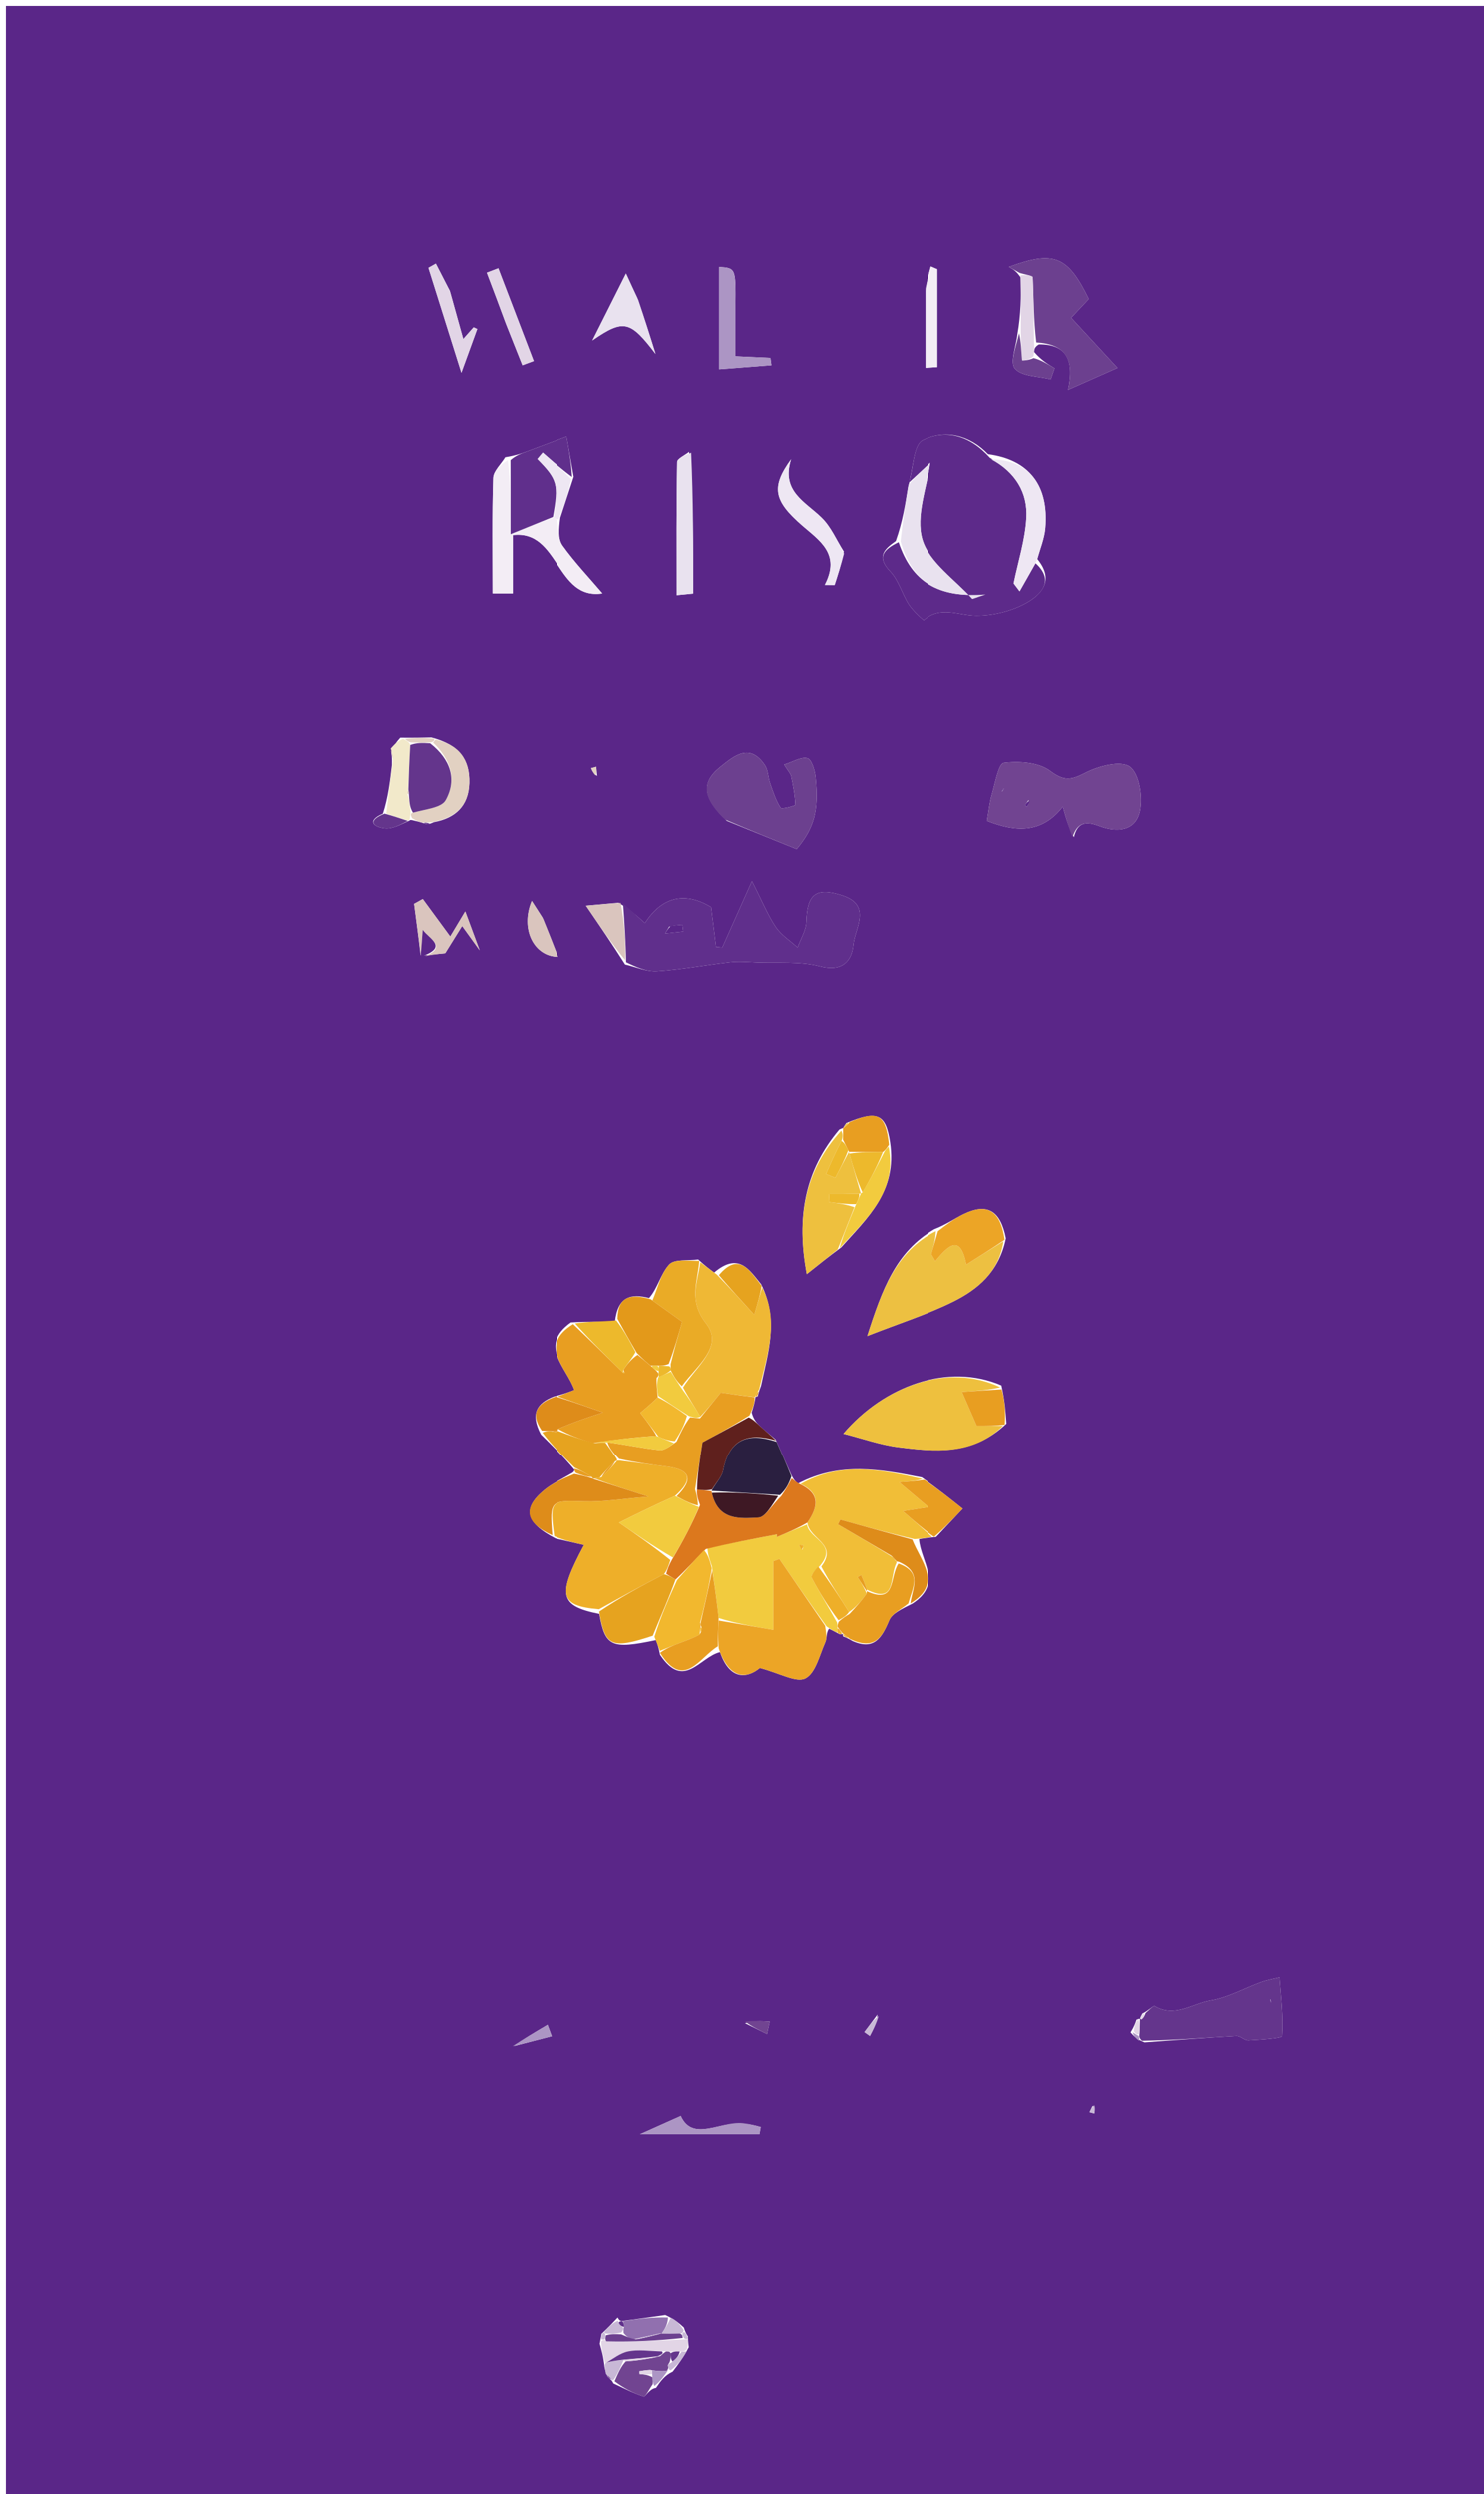 <svg version="1.1" id="Layer_1" xmlns="http://www.w3.org/2000/svg" xmlns:xlink="http://www.w3.org/1999/xlink" x="0px" y="0px"
	 width="100%" viewBox="0 0 250 420" enable-background="new 0 0 250 420" xml:space="preserve">
<path fill="#5A2688" opacity="1" stroke="none" 
	d="
M1,162 
	C1,108 1,54.5 1,1 
	C84.333,1 167.667,1 251,1 
	C251,141 251,281 251,421 
	C167.667,421 84.334,421 1,421 
	C1,334.833 1,248.667 1,162 
M141.995,275.578 
	C142.34,275.706 142.685,275.834 143.622,276.374 
	C147.241,277.963 148.543,275.838 149.768,272.904 
	C150.269,271.707 151.894,270.979 153.685,270.077 
	C158.902,266.691 155.087,262.98 154.81,259.227 
	C155.55,259.1 156.291,258.972 157.715,258.863 
	C159.21,257.274 160.705,255.684 162.2,254.094 
	C160.117,252.432 158.034,250.771 155.289,248.818 
	C148.384,247.46 141.481,246.145 134.41,249.861 
	C134.061,249.568 133.711,249.275 133.255,248.321 
	C132.439,246.472 131.622,244.622 130.65,242.38 
	C129.804,241.661 128.941,240.96 128.117,240.216 
	C127.511,239.67 126.957,239.068 126.622,237.852 
	C126.894,236.988 127.167,236.124 127.267,235.17 
	C127.267,235.17 127.18,235.343 127.655,235.102 
	C127.728,234.767 127.801,234.432 128.202,233.368 
	C129.354,227.861 131.264,222.363 128.22,216.273 
	C126.257,213.901 124.481,210.77 120.32,214.299 
	C119.544,213.725 118.768,213.152 117.629,212.103 
	C115.954,212.342 113.639,211.99 112.75,212.954 
	C111.316,214.511 110.822,216.933 109.367,218.586 
	C106.326,217.818 104.084,218.272 103.61,222.615 
	C101.359,222.564 99.107,222.513 96.192,222.684 
	C90.654,226.626 95.426,230.204 96.782,234.055 
	C95.767,234.45 94.87,234.798 93.287,235.164 
	C90.521,236.253 89.216,237.952 91.104,241.548 
	C93.003,243.418 94.902,245.288 96.791,247.534 
	C96.791,247.534 96.807,247.908 96.181,248.186 
	C94.661,249.101 92.995,249.843 91.647,250.966 
	C87.976,254.023 88.425,256.44 93.609,259.116 
	C95.199,259.474 96.79,259.833 98.413,260.2 
	C93.851,268.711 94.272,270.453 100.988,271.803 
	C101.965,277.319 103.004,277.786 110.52,276.205 
	C110.745,276.809 110.971,277.412 111.205,278.671 
	C115.219,284.719 117.877,279.052 121.302,278.225 
	C122.934,283.013 125.881,282.653 128.004,280.896 
	C131.356,281.774 134.12,283.428 135.659,282.652 
	C137.373,281.788 138.047,278.746 139.012,276.58 
	C139.328,275.871 139.137,274.937 139.649,274.296 
	C140.087,274.509 140.525,274.722 141.403,275.213 
	C141.575,275.238 141.746,275.263 142.037,275.137 
	C142.037,275.137 141.886,275.017 141.995,275.578 
M192.025,340.022 
	C192.025,340.022 192.015,339.909 191.441,340.143 
	C191.246,340.719 191.05,341.296 190.443,342.281 
	C190.927,342.837 191.411,343.393 192.779,343.958 
	C197.924,343.585 203.067,343.177 208.217,342.882 
	C208.885,342.844 209.601,343.659 210.269,343.621 
	C212.241,343.509 215.872,343.288 215.9,342.898 
	C216.134,339.635 215.705,336.323 215.476,333.027 
	C214.445,333.286 213.382,333.458 212.388,333.82 
	C209.552,334.851 206.822,336.425 203.905,336.909 
	C200.843,337.417 197.869,339.875 194.491,337.856 
	C194.287,337.734 193.491,338.604 192.428,339.107 
	C192.256,339.416 192.084,339.724 192.025,340.022 
M101.373,393.084 
	C101.316,393.405 101.259,393.725 101.056,394.758 
	C101.368,395.841 101.679,396.924 101.863,398.614 
	C101.941,399.019 102.02,399.425 102.365,400.258 
	C102.613,400.484 102.86,400.711 103.051,400.946 
	C103.051,400.946 103.091,400.904 103.37,401.434 
	C105.059,402.206 106.715,403.081 108.473,403.636 
	C108.732,403.717 109.471,402.275 110.534,402.184 
	C111.253,401.122 111.972,400.061 113.331,399.457 
	C114.21,398.303 115.09,397.149 116.046,395.339 
	C115.986,394.904 115.926,394.47 115.905,393.512 
	C115.709,393.235 115.514,392.958 115.217,392.035 
	C114.486,391.366 113.755,390.697 112.096,389.931 
	C109.721,390.275 107.345,390.618 104.785,390.946 
	C104.785,390.946 104.356,390.976 104.083,390.351 
	C103.319,391.167 102.556,391.983 101.373,393.084 
M171.415,56.311 
	C171.205,58.315 170.105,61.101 171.007,62.129 
	C172.175,63.459 174.941,63.387 177.019,63.919 
	C177.234,63.297 177.45,62.675 177.665,62.053 
	C176.525,61.355 175.385,60.656 174.231,59.317 
	C174.256,58.89 174.282,58.464 175.036,58.039 
	C179.511,57.999 181.05,60.474 179.944,65.673 
	C183.074,64.288 185.211,63.343 188.254,61.997 
	C185.319,58.822 182.98,56.29 180.458,53.563 
	C181.446,52.511 182.433,51.459 183.424,50.404 
	C179.87,43.165 177.599,42.205 169.985,45.006 
	C170.727,45.42 171.266,45.722 172.035,46.904 
	C172.019,49.938 172.003,52.971 171.415,56.311 
M69,138.173 
	C69,138.173 68.998,137.995 69.713,138.195 
	C70.192,138.306 70.672,138.416 71.591,138.717 
	C71.901,138.814 72.219,138.865 73.061,138.466 
	C76.722,137.794 78.923,135.737 79.04,131.897 
	C79.162,127.939 77.304,125.418 72.661,124.219 
	C71.115,124.251 69.569,124.283 67.41,124.26 
	C66.875,124.868 66.34,125.477 65.893,126.725 
	C65.967,127.148 66.041,127.571 66.006,128.864 
	C65.687,131.583 65.369,134.302 64.488,137.032 
	C61.699,138.241 62.964,139.297 64.812,139.504 
	C66.162,139.655 67.629,138.769 69,138.173 
M142.006,190.017 
	C142.006,190.017 141.993,189.976 141.378,190.263 
	C135.551,197.164 134.107,205.013 135.894,214.568 
	C138.097,212.812 139.596,211.617 141.697,210.068 
	C146.05,205.175 151.197,200.659 149.928,192.378 
	C149.202,187.638 147.827,186.969 142.552,189.171 
	C142.356,189.451 142.159,189.731 142.006,190.017 
M70.829,160.829 
	C70.829,160.829 70.773,160.769 71.464,160.845 
	C72.723,160.722 73.982,160.599 74.982,160.501 
	C75.968,158.915 76.9,157.415 77.832,155.916 
	C78.864,157.345 79.896,158.773 80.78,159.998 
	C80.129,158.242 79.356,156.16 78.356,153.462 
	C77.163,155.454 76.542,156.49 75.828,157.683 
	C74.114,155.347 72.658,153.363 71.202,151.379 
	C70.714,151.65 70.226,151.92 69.738,152.191 
	C70.121,155.09 70.503,157.988 70.829,160.829 
M96.658,80.275 
	C96.261,78.015 95.864,75.754 95.468,73.494 
	C93.207,74.341 90.948,75.191 88.685,76.033 
	C87.782,76.37 86.871,76.688 85.091,76.985 
	C84.385,78.146 83.104,79.288 83.067,80.469 
	C82.867,86.917 82.972,93.374 82.972,99.879 
	C84.231,99.879 85.505,99.879 86.374,99.879 
	C86.374,96.509 86.374,93.361 86.374,90.072 
	C94.254,89.136 93.636,101.081 101.506,99.882 
	C99.19,97.164 96.787,94.642 94.778,91.837 
	C94.012,90.765 94.149,89.047 94.403,87.159 
	C95.073,85.109 95.744,83.06 96.658,80.275 
M169.471,208.541 
	C168.549,203.845 166.32,202.541 162.332,204.485 
	C160.854,205.206 159.506,206.192 157.395,207.021 
	C150.92,210.775 148.615,217.087 146.084,224.976 
	C151.737,222.765 156.307,221.324 160.548,219.221 
	C164.735,217.146 168.327,214.184 169.471,208.541 
M169.563,239.728 
	C169.429,237.803 169.295,235.877 168.718,233.293 
	C159.74,229.423 148.958,233.346 142.061,241.423 
	C145.246,242.23 148.226,243.304 151.294,243.694 
	C157.542,244.487 163.879,245.111 169.563,239.728 
M105.32,162.387 
	C107.121,162.794 108.951,163.636 110.717,163.52 
	C114.832,163.251 118.91,162.468 123.016,162.005 
	C124.452,161.843 125.927,161.972 127.381,162.033 
	C130.98,162.184 134.725,161.808 138.136,162.7 
	C141.919,163.688 143.5,161.761 143.743,159.063 
	C143.991,156.312 146.968,152.408 141.811,150.753 
	C137.441,149.35 135.95,150.566 135.823,155.202 
	C135.784,156.658 134.864,158.091 134.347,159.534 
	C133.107,158.403 131.602,157.452 130.69,156.1 
	C129.354,154.119 128.442,151.851 126.671,148.372 
	C124.623,152.952 123.155,156.236 121.687,159.521 
	C121.335,159.488 120.983,159.456 120.631,159.423 
	C120.364,157.26 120.097,155.098 119.806,152.748 
	C115.174,149.936 111.368,151.217 108.672,155.429 
	C107.285,154.172 106.132,153.126 104.204,152.005 
	C102.928,152.12 101.652,152.235 98.735,152.499 
	C101.236,156.158 103.136,158.939 105.32,162.387 
M150.885,91.078 
	C148.911,92.462 147.592,93.725 149.942,96.176 
	C151.373,97.669 151.942,99.956 153.099,101.758 
	C153.77,102.804 155.568,104.43 155.623,104.382 
	C158.463,101.897 161.479,103.602 164.481,103.62 
	C167.35,103.638 170.53,102.849 173.01,101.43 
	C175.173,100.192 177.833,97.842 174.773,94.114 
	C175.234,92.375 175.962,90.658 176.11,88.893 
	C176.716,81.681 173.324,77.371 166.472,76.471 
	C163.306,73.187 159.161,72.257 155.421,74.132 
	C153.862,74.913 153.844,78.767 152.965,81.935 
	C152.497,84.9 152.028,87.865 150.885,91.078 
M180.92,140.993 
	C181.515,138.443 182.992,138.275 185.211,139.125 
	C188.142,140.248 191.334,139.982 192.022,136.577 
	C192.506,134.187 191.934,130.332 190.335,129.138 
	C188.855,128.033 185.078,129.005 182.871,130.144 
	C180.474,131.381 179.29,131.619 176.912,129.834 
	C174.983,128.385 171.68,128.166 169.122,128.485 
	C168.23,128.596 167.655,131.921 167.099,133.826 
	C166.697,135.205 166.566,136.662 166.285,138.25 
	C171.142,140.162 175.487,140.412 179.055,135.86 
	C179.622,137.883 180.049,139.403 180.92,140.993 
M122.452,138.249 
	C126.328,139.815 130.203,141.381 134.196,142.995 
	C137.131,139.453 137.973,136.632 137.381,130.859 
	C137.263,129.717 136.71,127.89 136.011,127.707 
	C134.947,127.429 133.58,128.311 132.084,128.78 
	C132.785,129.906 133.181,130.289 133.274,130.736 
	C133.604,132.328 133.906,133.938 133.977,135.552 
	C133.983,135.705 131.676,136.332 131.497,136.057 
	C130.695,134.818 130.23,133.348 129.732,131.931 
	C129.38,130.931 129.414,129.718 128.855,128.882 
	C126.302,125.065 123.692,127.294 121.373,129.148 
	C118.09,131.774 118.31,134.319 122.452,138.249 
M116.093,76.075 
	C115.394,76.642 114.098,77.197 114.088,77.776 
	C113.95,85.146 113.997,92.52 113.997,100.176 
	C115.438,100.034 116.803,99.9 116.792,99.901 
	C116.792,91.714 116.792,84.044 116.093,76.075 
M142.138,92.841 
	C140.928,90.937 140.008,88.74 138.445,87.193 
	C135.68,84.458 131.526,82.732 133.256,77.323 
	C129.852,82.017 130.322,84.288 135.118,88.46 
	C138.074,91.031 141.641,93.242 138.934,98.449 
	C139.483,98.455 140.033,98.462 140.582,98.468 
	C141.117,96.818 141.653,95.167 142.138,92.841 
M123.894,51.628 
	C123.953,45.206 123.953,45.206 121.165,45.011 
	C121.165,50.564 121.165,56.116 121.165,62.227 
	C124.324,61.982 127.138,61.764 129.951,61.546 
	C129.895,61.133 129.839,60.72 129.784,60.307 
	C127.784,60.215 125.784,60.124 123.893,60.038 
	C123.893,57.105 123.893,54.804 123.894,51.628 
M75.763,49.026 
	C74.977,47.502 74.19,45.979 73.404,44.456 
	C72.988,44.691 72.572,44.926 72.156,45.161 
	C73.854,50.561 75.552,55.962 77.703,62.805 
	C78.919,59.461 79.649,57.456 80.378,55.45 
	C80.174,55.355 79.969,55.26 79.765,55.165 
	C79.309,55.679 78.852,56.193 78.018,57.133 
	C77.257,54.407 76.604,52.066 75.763,49.026 
M107.365,50.221 
	C106.865,49.137 106.365,48.053 105.474,46.122 
	C103.437,50.172 101.857,53.316 99.816,57.377 
	C105.134,53.7 106.193,54.077 110.459,59.645 
	C109.546,56.729 108.633,53.812 107.365,50.221 
M85.194,54.544 
	C86.124,56.878 87.054,59.212 87.984,61.546 
	C88.62,61.31 89.256,61.073 89.892,60.837 
	C87.903,55.637 85.914,50.437 83.925,45.237 
	C83.28,45.485 82.635,45.733 81.99,45.981 
	C82.986,48.607 83.983,51.234 85.194,54.544 
M124.898,357.676 
	C121.327,357.152 116.704,360.751 114.693,356.323 
	C112.897,357.128 110.807,358.064 107.832,359.396 
	C115.114,359.396 121.522,359.396 127.931,359.396 
	C128.005,358.992 128.079,358.589 128.153,358.185 
	C127.225,357.922 126.296,357.658 124.898,357.676 
M155.93,49.044 
	C155.93,53.357 155.93,57.67 155.93,61.982 
	C156.592,61.941 157.253,61.9 157.915,61.858 
	C157.915,56.372 157.915,50.885 157.915,45.398 
	C157.549,45.242 157.183,45.086 156.817,44.93 
	C156.519,46.015 156.221,47.099 155.93,49.044 
M91.364,154.493 
	C90.824,153.654 90.283,152.814 89.561,151.694 
	C87.589,156.432 89.934,161.06 94.005,161.108 
	C93.208,159.059 92.437,157.074 91.364,154.493 
M86.61,344.568 
	C88.719,344.023 90.828,343.478 92.937,342.932 
	C92.699,342.291 92.461,341.649 92.222,341.008 
	C90.164,342.219 88.105,343.431 86.61,344.568 
M125.507,340.74 
	C126.741,341.346 127.976,341.952 129.21,342.558 
	C129.361,341.858 129.512,341.159 129.664,340.459 
	C128.283,340.37 126.903,340.28 125.507,340.74 
M147.797,339.285 
	C147.064,340.266 146.331,341.247 145.598,342.228 
	C145.905,342.447 146.212,342.665 146.519,342.884 
	C147.073,341.842 147.626,340.799 147.797,339.285 
M184.05,354.638 
	C183.88,354.991 183.709,355.344 183.539,355.696 
	C183.81,355.769 184.081,355.841 184.352,355.914 
	C184.429,355.41 184.506,354.907 184.05,354.638 
M100.627,130.709 
	C100.576,130.188 100.524,129.668 100.472,129.147 
	C100.185,129.224 99.898,129.301 99.612,129.378 
	C99.763,129.752 99.915,130.126 100.627,130.709 
z"/>
<path fill="#5D2A8A" opacity="1" stroke="none" 
	d="
M174.473,94.809 
	C177.833,97.842 175.173,100.192 173.01,101.43 
	C170.53,102.849 167.35,103.638 164.481,103.62 
	C161.479,103.602 158.463,101.897 155.623,104.382 
	C155.568,104.43 153.77,102.804 153.099,101.758 
	C151.942,99.956 151.373,97.669 149.942,96.176 
	C147.592,93.725 148.911,92.462 151.359,91.266 
	C153.586,97.909 157.98,100.7 166.067,100.053 
	C164.243,100.65 163.856,100.862 163.787,100.787 
	C160.839,97.518 156.516,94.64 155.383,90.817 
	C154.217,86.886 156.164,82.031 156.706,77.912 
	C155.949,78.612 154.538,79.918 153.126,81.224 
	C153.844,78.767 153.862,74.913 155.421,74.132 
	C159.161,72.257 163.306,73.187 166.777,77.079 
	C171.145,79.559 173.151,82.973 172.915,87.199 
	C172.708,90.892 171.527,94.53 170.777,98.192 
	C171.113,98.637 171.449,99.082 171.785,99.527 
	C172.681,97.955 173.577,96.382 174.473,94.809 
z"/>
<path fill="#602F8C" opacity="1" stroke="none" 
	d="
M104.98,152.081 
	C106.132,153.126 107.285,154.172 108.672,155.429 
	C111.368,151.217 115.174,149.936 119.806,152.748 
	C120.097,155.098 120.364,157.26 120.631,159.423 
	C120.983,159.456 121.335,159.488 121.687,159.521 
	C123.155,156.236 124.623,152.952 126.671,148.372 
	C128.442,151.851 129.354,154.119 130.69,156.1 
	C131.602,157.452 133.107,158.403 134.347,159.534 
	C134.864,158.091 135.784,156.658 135.823,155.202 
	C135.95,150.566 137.441,149.35 141.811,150.753 
	C146.968,152.408 143.991,156.312 143.743,159.063 
	C143.5,161.761 141.919,163.688 138.136,162.7 
	C134.725,161.808 130.98,162.184 127.381,162.033 
	C125.927,161.972 124.452,161.843 123.016,162.005 
	C118.91,162.468 114.832,163.251 110.717,163.52 
	C108.951,163.636 107.121,162.794 105.493,162.005 
	C105.436,158.442 105.208,155.262 104.98,152.081 
M112.751,156.028 
	C112.521,156.41 112.292,156.791 112.062,157.173 
	C113.082,157.063 114.102,156.953 115.121,156.844 
	C115.069,156.464 115.018,156.084 114.966,155.705 
	C114.381,155.748 113.797,155.792 112.751,156.028 
z"/>
<path fill="#EEAF29" opacity="1" stroke="none" 
	d="
M100.938,271.019 
	C94.272,270.453 93.851,268.711 98.413,260.2 
	C96.79,259.833 95.199,259.474 93.365,258.723 
	C92.561,252.671 92.711,252.676 98.484,252.865 
	C101.651,252.968 104.84,252.42 109.26,252.066 
	C105.15,250.747 102.525,249.905 100.186,249.008 
	C100.66,248.922 100.85,248.891 101.348,248.799 
	C102.426,247.832 103.196,246.925 103.978,246.008 
	C103.991,245.998 104.009,245.969 104.428,245.989 
	C107.314,246.334 109.778,246.679 112.247,246.981 
	C116.264,247.473 116.964,249.093 113.724,251.946 
	C110.099,253.557 106.744,255.225 104.309,256.436 
	C106.788,258.152 109.924,260.323 112.95,262.742 
	C112.641,263.678 112.441,264.366 111.871,265.116 
	C107.979,267.125 104.459,269.072 100.938,271.019 
z"/>
<path fill="#F1BE37" opacity="1" stroke="none" 
	d="
M134.859,249.943 
	C141.481,246.145 148.384,247.46 155.379,249.081 
	C154.38,249.426 153.292,249.51 151.472,249.649 
	C153.368,251.248 154.763,252.425 156.421,253.823 
	C154.753,254.085 153.561,254.272 152.082,254.504 
	C153.963,256.153 155.497,257.499 157.031,258.845 
	C156.291,258.972 155.55,259.1 154.038,259.219 
	C149.357,258.121 145.448,257.031 141.538,255.941 
	C141.409,256.207 141.28,256.473 141.151,256.739 
	C144.132,258.488 147.114,260.238 150.224,262.17 
	C150.543,262.587 150.76,262.792 151.009,262.979 
	C151.015,262.989 151.044,262.979 150.985,263.268 
	C149.802,265.607 151.027,270.259 145.996,267.708 
	C145.675,266.704 145.367,265.983 145.059,265.261 
	C144.853,265.379 144.646,265.496 144.44,265.613 
	C144.958,266.41 145.475,267.207 145.979,268.364 
	C145.009,269.75 144.052,270.777 142.999,271.485 
	C141.289,268.763 139.677,266.359 138.341,263.83 
	C141.254,260.023 136.324,259.266 135.996,256.435 
	C137.954,253.61 138.067,251.453 134.859,249.943 
z"/>
<path fill="#714491" opacity="1" stroke="none" 
	d="
M180.698,140.958 
	C180.049,139.403 179.622,137.883 179.055,135.86 
	C175.487,140.412 171.142,140.162 166.285,138.25 
	C166.566,136.662 166.697,135.205 167.099,133.826 
	C167.655,131.921 168.23,128.596 169.122,128.485 
	C171.68,128.166 174.983,128.385 176.912,129.834 
	C179.29,131.619 180.474,131.381 182.871,130.144 
	C185.078,129.005 188.855,128.033 190.335,129.138 
	C191.934,130.332 192.506,134.187 192.022,136.577 
	C191.334,139.982 188.142,140.248 185.211,139.125 
	C182.992,138.275 181.515,138.443 180.698,140.958 
M173.305,134.74 
	C173.096,135.027 172.878,135.308 172.694,135.61 
	C172.68,135.634 172.902,135.802 173.014,135.902 
	C173.201,135.597 173.389,135.292 173.305,134.74 
M168.824,133.312 
	C168.948,133.139 169.072,132.966 169.196,132.793 
	C169.014,132.903 168.832,133.012 168.824,133.312 
M169.522,130.523 
	C169.522,130.523 169.468,130.545 169.522,130.523 
z"/>
<path fill="#EEC03E" opacity="1" stroke="none" 
	d="
M168.994,240.088 
	C163.879,245.111 157.542,244.487 151.294,243.694 
	C148.226,243.304 145.246,242.23 142.061,241.423 
	C148.958,233.346 159.74,229.423 168.541,233.615 
	C166.509,234.066 164.655,234.195 162.068,234.376 
	C163.21,237.002 163.965,238.738 164.553,240.088 
	C166.412,240.088 167.703,240.088 168.994,240.088 
z"/>
<path fill="#F2CB3E" opacity="1" stroke="none" 
	d="
M135.93,256.756 
	C136.324,259.266 141.254,260.023 138.106,263.721 
	C137.282,264.414 136.521,265.323 136.731,265.729 
	C138.018,268.217 139.524,270.59 140.992,273.249 
	C141.047,273.663 141.068,273.828 141.054,274.229 
	C141.019,274.464 140.963,274.936 140.963,274.936 
	C140.525,274.722 140.087,274.509 139.227,273.906 
	C136.297,269.862 133.789,266.21 131.281,262.557 
	C130.945,262.682 130.609,262.807 130.274,262.932 
	C130.274,267.034 130.274,271.136 130.274,274.483 
	C126.829,273.898 123.949,273.408 121.072,272.493 
	C120.719,269.409 120.363,266.752 119.933,263.766 
	C119.537,262.599 119.214,261.761 119.196,260.732 
	C123.298,259.834 127.096,259.125 130.894,258.416 
	C130.872,258.568 130.85,258.72 130.828,258.872 
	C132.529,258.166 134.229,257.461 135.93,256.756 
M135.188,260.989 
	C135.237,260.744 135.285,260.499 135.333,260.254 
	C135.084,260.23 134.836,260.207 134.587,260.184 
	C134.691,260.434 134.795,260.684 135.188,260.989 
M124.497,270.475 
	C124.497,270.475 124.507,270.513 124.497,270.475 
z"/>
<path fill="#EFB835" opacity="1" stroke="none" 
	d="
M128.396,216.809 
	C131.264,222.363 129.354,227.861 127.893,233.921 
	C127.408,234.744 127.274,235.034 127.18,235.343 
	C127.18,235.343 127.267,235.17 127.022,235.224 
	C124.911,235.007 123.046,234.734 121.428,234.499 
	C120.215,235.997 119.068,237.412 117.976,238.56 
	C117.017,236.842 116.003,235.392 115.081,233.632 
	C117.284,230.066 121.996,226.754 118.974,222.887 
	C115.986,219.063 117.491,216.06 117.992,212.578 
	C118.768,213.152 119.544,213.725 120.763,214.637 
	C122.951,216.891 124.696,218.806 127.062,221.402 
	C127.78,218.929 128.088,217.869 128.396,216.809 
M118.5,232.458 
	C118.5,232.458 118.521,232.508 118.5,232.458 
z"/>
<path fill="#E89E21" opacity="1" stroke="none" 
	d="
M93.974,235.146 
	C94.87,234.798 95.767,234.45 96.782,234.055 
	C95.426,230.204 90.654,226.626 96.569,222.969 
	C99.609,225.865 102.272,228.475 104.988,231.135 
	C105.041,231.185 105.258,231.148 105.258,231.148 
	C105.258,231.148 105.101,230.923 105.061,230.643 
	C105.751,229.571 106.481,228.781 107.426,228.137 
	C108.303,228.842 108.967,229.399 109.849,230.165 
	C110.377,230.624 110.685,230.874 110.968,231.317 
	C110.942,231.509 110.902,231.895 110.646,231.987 
	C110.564,233.071 110.737,234.064 110.826,235.299 
	C109.6,236.489 108.461,237.437 107.894,237.909 
	C109.155,239.559 110.063,240.749 110.602,241.784 
	C106.86,242.028 103.489,242.427 99.932,242.973 
	C97.82,242.395 95.894,241.671 94.025,240.615 
	C96.767,239.412 99.451,238.54 101.611,237.838 
	C99.448,237.076 96.711,236.111 93.974,235.146 
z"/>
<path fill="#ECA526" opacity="1" stroke="none" 
	d="
M121.069,272.919 
	C123.949,273.408 126.829,273.898 130.274,274.483 
	C130.274,271.136 130.274,267.034 130.274,262.932 
	C130.609,262.807 130.945,262.682 131.281,262.557 
	C133.789,266.21 136.297,269.862 138.992,273.81 
	C139.137,274.937 139.328,275.871 139.012,276.58 
	C138.047,278.746 137.373,281.788 135.659,282.652 
	C134.12,283.428 131.356,281.774 128.004,280.896 
	C125.881,282.653 122.934,283.013 121.083,277.598 
	C120.932,275.62 121.001,274.27 121.069,272.919 
z"/>
<path fill="#EDC041" opacity="1" stroke="none" 
	d="
M169.06,209.037 
	C168.327,214.184 164.735,217.146 160.548,219.221 
	C156.307,221.324 151.737,222.765 146.084,224.976 
	C148.615,217.087 150.92,210.775 157.673,207.332 
	C157.6,208.832 157.249,210.023 156.899,211.213 
	C157.127,211.603 157.356,211.993 157.584,212.383 
	C159.71,209.837 161.775,207.643 162.803,212.964 
	C165.031,211.566 167.045,210.301 169.06,209.037 
z"/>
<path fill="#6C408F" opacity="1" stroke="none" 
	d="
M122.143,138.022 
	C118.31,134.319 118.09,131.774 121.373,129.148 
	C123.692,127.294 126.302,125.065 128.855,128.882 
	C129.414,129.718 129.38,130.931 129.732,131.931 
	C130.23,133.348 130.695,134.818 131.497,136.057 
	C131.676,136.332 133.983,135.705 133.977,135.552 
	C133.906,133.938 133.604,132.328 133.274,130.736 
	C133.181,130.289 132.785,129.906 132.084,128.78 
	C133.58,128.311 134.947,127.429 136.011,127.707 
	C136.71,127.89 137.263,129.717 137.381,130.859 
	C137.973,136.632 137.131,139.453 134.196,142.995 
	C130.203,141.381 126.328,139.815 122.143,138.022 
z"/>
<path fill="#64358C" opacity="1" stroke="none" 
	d="
M192.971,339.012 
	C193.491,338.604 194.287,337.734 194.491,337.856 
	C197.869,339.875 200.843,337.417 203.905,336.909 
	C206.822,336.425 209.552,334.851 212.388,333.82 
	C213.382,333.458 214.445,333.286 215.476,333.027 
	C215.705,336.323 216.134,339.635 215.9,342.898 
	C215.872,343.288 212.241,343.509 210.269,343.621 
	C209.601,343.659 208.885,342.844 208.217,342.882 
	C203.067,343.177 197.924,343.585 192.356,343.687 
	C191.906,343.241 191.878,343.065 191.933,342.512 
	C192.015,341.392 192.015,340.65 192.015,339.909 
	C192.015,339.909 192.025,340.022 192.283,340.097 
	C192.685,339.785 192.828,339.399 192.971,339.012 
M213.914,336.706 
	C213.947,336.896 213.981,337.086 214.014,337.275 
	C214.06,337.089 214.105,336.902 213.914,336.706 
M202.497,340.471 
	C202.497,340.471 202.512,340.512 202.497,340.471 
z"/>
<path fill="#6C408F" opacity="1" stroke="none" 
	d="
M171.806,46.023 
	C171.266,45.722 170.727,45.42 169.985,45.006 
	C177.599,42.205 179.87,43.165 183.424,50.404 
	C182.433,51.459 181.446,52.511 180.458,53.563 
	C182.98,56.29 185.319,58.822 188.254,61.997 
	C185.211,63.343 183.074,64.288 179.944,65.673 
	C181.05,60.474 179.511,57.999 174.589,57.713 
	C174.125,53.84 174.16,50.29 173.994,46.75 
	C173.981,46.474 172.568,46.264 171.806,46.023 
z"/>
<path fill="#EEC03E" opacity="1" stroke="none" 
	d="
M141.094,210.422 
	C139.596,211.617 138.097,212.812 135.894,214.568 
	C134.107,205.013 135.551,197.164 141.702,190.451 
	C142.014,191.082 142.004,191.525 141.726,192.179 
	C140.684,194.172 139.909,195.954 139.133,197.735 
	C139.653,197.947 140.173,198.159 140.692,198.372 
	C141.46,196.915 142.228,195.457 142.998,194 
	C143,193.999 143.003,194.003 143.064,194.308 
	C143.75,196.745 144.376,198.876 145,201.004 
	C144.999,200.999 145.008,200.998 144.707,201.047 
	C142.832,201.097 141.256,201.097 139.681,201.097 
	C139.657,201.544 139.633,201.992 139.609,202.44 
	C141.076,202.635 142.544,202.83 143.903,203.318 
	C142.894,205.882 141.994,208.152 141.094,210.422 
z"/>
<path fill="#DC781D" opacity="1" stroke="none" 
	d="
M135.996,256.435 
	C134.229,257.461 132.529,258.166 130.828,258.872 
	C130.85,258.72 130.872,258.568 130.894,258.416 
	C127.096,259.125 123.298,259.834 118.914,260.893 
	C116.908,262.873 115.487,264.503 113.82,266.022 
	C113.13,265.626 112.686,265.34 112.242,265.054 
	C112.441,264.366 112.641,263.678 113.282,262.574 
	C115.187,259.356 116.65,256.554 117.944,253.484 
	C117.551,252.42 117.328,251.624 117.438,250.878 
	C118.441,250.991 119.111,251.053 119.816,251.137 
	C119.85,251.159 119.895,251.092 119.927,251.426 
	C120.981,256.158 124.707,255.735 127.744,255.588 
	C128.978,255.528 130.11,253.362 131.577,251.993 
	C132.364,250.882 132.863,249.932 133.362,248.982 
	C133.711,249.275 134.061,249.568 134.635,249.902 
	C138.067,251.453 137.954,253.61 135.996,256.435 
z"/>
<path fill="#F3EDF5" opacity="1" stroke="none" 
	d="
M93.874,87.623 
	C94.149,89.047 94.012,90.765 94.778,91.837 
	C96.787,94.642 99.19,97.164 101.506,99.882 
	C93.636,101.081 94.254,89.136 86.374,90.072 
	C86.374,93.361 86.374,96.509 86.374,99.879 
	C85.505,99.879 84.231,99.879 82.972,99.879 
	C82.972,93.374 82.867,86.917 83.067,80.469 
	C83.104,79.288 84.385,78.146 85.543,77.46 
	C85.995,81.467 85.995,85 85.995,89.917 
	C89.016,88.692 91.078,87.855 93.267,87.112 
	C93.562,87.338 93.721,87.477 93.874,87.623 
z"/>
<path fill="#602F8C" opacity="1" stroke="none" 
	d="
M93.14,87.018 
	C91.078,87.855 89.016,88.692 85.995,89.917 
	C85.995,85 85.995,81.467 85.98,77.474 
	C86.871,76.688 87.782,76.37 88.685,76.033 
	C90.948,75.191 93.207,74.341 95.468,73.494 
	C95.864,75.754 96.261,78.015 96.386,80.297 
	C94.548,78.945 92.983,77.573 91.417,76.201 
	C91.116,76.56 90.814,76.919 90.512,77.278 
	C93.915,80.739 94.123,81.508 93.14,87.018 
z"/>
<path fill="#EAAB26" opacity="1" stroke="none" 
	d="
M117.811,212.341 
	C117.491,216.06 115.986,219.063 118.974,222.887 
	C121.996,226.754 117.284,230.066 114.885,233.408 
	C114.07,232.65 113.544,231.805 113.01,230.737 
	C113.003,230.513 113,230.066 113,229.694 
	C113.619,227.159 114.238,224.996 114.93,222.576 
	C113.476,221.533 111.703,220.262 109.93,218.99 
	C110.822,216.933 111.316,214.511 112.75,212.954 
	C113.639,211.99 115.954,212.342 117.811,212.341 
z"/>
<path fill="#E89E21" opacity="1" stroke="none" 
	d="
M117.105,250.828 
	C117.328,251.624 117.551,252.42 117.579,253.545 
	C116.254,253.25 115.124,252.627 113.995,252.003 
	C116.964,249.093 116.264,247.473 112.247,246.981 
	C109.778,246.679 107.314,246.334 104.327,245.701 
	C103.208,244.572 102.609,243.75 102.356,242.862 
	C105.508,243.284 108.302,243.896 111.129,244.185 
	C111.992,244.273 112.947,243.471 113.986,242.752 
	C114.72,241.155 115.327,239.883 116.265,238.653 
	C117.038,238.74 117.479,238.784 117.921,238.827 
	C119.068,237.412 120.215,235.997 121.428,234.499 
	C123.046,234.734 124.911,235.007 127.108,235.269 
	C127.167,236.124 126.894,236.988 126.25,238.347 
	C123.007,240.384 120.136,241.925 118.356,242.881 
	C117.831,246.216 117.468,248.522 117.105,250.828 
z"/>
<path fill="#F2B82E" opacity="1" stroke="none" 
	d="
M114.067,266.132 
	C115.487,264.503 116.908,262.873 118.61,261.083 
	C119.214,261.761 119.537,262.599 119.916,264.16 
	C119.338,267.654 118.704,270.427 117.929,273.35 
	C117.862,274.007 117.936,274.514 117.875,275.286 
	C116.647,275.935 115.547,276.303 114.463,276.712 
	C113.367,277.125 112.285,277.579 111.197,278.016 
	C110.971,277.412 110.745,276.809 110.262,275.649 
	C111.359,272.105 112.713,269.119 114.067,266.132 
z"/>
<path fill="#2A1F40" opacity="1" stroke="none" 
	d="
M133.309,248.651 
	C132.863,249.932 132.364,250.882 131.376,251.791 
	C127.222,251.53 123.558,251.311 119.895,251.092 
	C119.895,251.092 119.85,251.159 119.995,250.879 
	C120.717,249.616 121.615,248.696 121.818,247.641 
	C122.853,242.265 126.077,241.194 130.805,242.772 
	C131.622,244.622 132.439,246.472 133.309,248.651 
z"/>
<path fill="#E9E2EF" opacity="1" stroke="none" 
	d="
M153.046,81.579 
	C154.538,79.918 155.949,78.612 156.706,77.912 
	C156.164,82.031 154.217,86.886 155.383,90.817 
	C156.516,94.64 160.839,97.518 163.787,100.787 
	C163.856,100.862 164.243,100.65 166.067,100.053 
	C157.98,100.7 153.586,97.909 151.696,91.142 
	C152.028,87.865 152.497,84.9 153.046,81.579 
z"/>
<path fill="#E3991A" opacity="1" stroke="none" 
	d="
M109.649,218.788 
	C111.703,220.262 113.476,221.533 114.93,222.576 
	C114.238,224.996 113.619,227.159 112.675,229.665 
	C111.915,229.993 111.481,229.976 110.692,229.947 
	C110.102,229.942 109.866,229.949 109.63,229.956 
	C108.967,229.399 108.303,228.842 107.295,227.816 
	C105.98,225.59 105.011,223.834 104.041,222.077 
	C104.084,218.272 106.326,217.818 109.649,218.788 
z"/>
<path fill="#E6A31F" opacity="1" stroke="none" 
	d="
M113.82,266.022 
	C112.713,269.119 111.359,272.105 109.993,275.467 
	C103.004,277.786 101.965,277.319 100.963,271.411 
	C104.459,269.072 107.979,267.125 111.871,265.116 
	C112.686,265.34 113.13,265.626 113.82,266.022 
z"/>
<path fill="#E9E2EF" opacity="1" stroke="none" 
	d="
M116.442,76.225 
	C116.792,84.044 116.792,91.714 116.792,99.901 
	C116.803,99.9 115.438,100.034 113.997,100.176 
	C113.997,92.52 113.95,85.146 114.088,77.776 
	C114.098,77.197 115.394,76.642 116.442,76.225 
z"/>
<path fill="#ECA526" opacity="1" stroke="none" 
	d="
M169.266,208.789 
	C167.045,210.301 165.031,211.566 162.803,212.964 
	C161.775,207.643 159.71,209.837 157.584,212.383 
	C157.356,211.993 157.127,211.603 156.899,211.213 
	C157.249,210.023 157.6,208.832 158.025,207.35 
	C159.506,206.192 160.854,205.206 162.332,204.485 
	C166.32,202.541 168.549,203.845 169.266,208.789 
z"/>
<path fill="#EEE7F3" opacity="1" stroke="none" 
	d="
M142.163,93.179 
	C141.653,95.167 141.117,96.818 140.582,98.468 
	C140.033,98.462 139.483,98.455 138.934,98.449 
	C141.641,93.242 138.074,91.031 135.118,88.46 
	C130.322,84.288 129.852,82.017 133.256,77.323 
	C131.526,82.732 135.68,84.458 138.445,87.193 
	C140.008,88.74 140.928,90.937 142.163,93.179 
z"/>
<path fill="#E89E21" opacity="1" stroke="none" 
	d="
M141.089,273.994 
	C141.068,273.828 141.047,273.663 141.268,273.118 
	C142.038,272.427 142.567,272.116 143.096,271.804 
	C144.052,270.777 145.009,269.75 145.983,268.361 
	C146.001,267.999 146.01,267.99 146.01,267.99 
	C151.027,270.259 149.802,265.607 151.338,263.333 
	C155.485,264.817 153.647,267.536 153.007,270.037 
	C151.894,270.979 150.269,271.707 149.768,272.904 
	C148.543,275.838 147.241,277.963 143.142,276.001 
	C142.406,275.42 142.148,275.217 141.886,275.017 
	C141.886,275.017 142.037,275.137 141.859,274.983 
	C141.484,274.55 141.286,274.272 141.089,273.994 
z"/>
<path fill="#DE8C1A" opacity="1" stroke="none" 
	d="
M99.901,249.063 
	C102.525,249.905 105.15,250.747 109.26,252.066 
	C104.84,252.42 101.651,252.968 98.484,252.865 
	C92.711,252.676 92.561,252.671 93.034,258.576 
	C88.425,256.44 87.976,254.023 91.647,250.966 
	C92.995,249.843 94.661,249.101 96.774,248.233 
	C98.215,248.523 99.064,248.766 99.91,249.022 
	C99.908,249.034 99.901,249.063 99.901,249.063 
z"/>
<path fill="#EEE7F3" opacity="1" stroke="none" 
	d="
M174.623,94.461 
	C173.577,96.382 172.681,97.955 171.785,99.527 
	C171.449,99.082 171.113,98.637 170.777,98.192 
	C171.527,94.53 172.708,90.892 172.915,87.199 
	C173.151,82.973 171.145,79.559 167.016,77.336 
	C173.324,77.371 176.716,81.681 176.11,88.893 
	C175.962,90.658 175.234,92.375 174.623,94.461 
z"/>
<path fill="#AC95C4" opacity="1" stroke="none" 
	d="
M123.893,52.065 
	C123.893,54.804 123.893,57.105 123.893,60.038 
	C125.784,60.124 127.784,60.215 129.784,60.307 
	C129.839,60.72 129.895,61.133 129.951,61.546 
	C127.138,61.764 124.324,61.982 121.165,62.227 
	C121.165,56.116 121.165,50.564 121.165,45.011 
	C123.953,45.206 123.953,45.206 123.893,52.065 
z"/>
<path fill="#5F201D" opacity="1" stroke="none" 
	d="
M130.728,242.576 
	C126.077,241.194 122.853,242.265 121.818,247.641 
	C121.615,248.696 120.717,249.616 119.961,250.857 
	C119.111,251.053 118.441,250.991 117.438,250.878 
	C117.468,248.522 117.831,246.216 118.356,242.881 
	C120.136,241.925 123.007,240.384 126.129,238.667 
	C126.957,239.068 127.511,239.67 128.117,240.216 
	C128.941,240.96 129.804,241.661 130.728,242.576 
z"/>
<path fill="#E89E21" opacity="1" stroke="none" 
	d="
M157.373,258.854 
	C155.497,257.499 153.963,256.153 152.082,254.504 
	C153.561,254.272 154.753,254.085 156.421,253.823 
	C154.763,252.425 153.368,251.248 151.472,249.649 
	C153.292,249.51 154.38,249.426 155.71,249.226 
	C158.034,250.771 160.117,252.432 162.2,254.094 
	C160.705,255.684 159.21,257.274 157.373,258.854 
z"/>
<path fill="#DAC5BE" opacity="1" stroke="none" 
	d="
M70.885,160.887 
	C70.503,157.988 70.121,155.09 69.738,152.191 
	C70.226,151.92 70.714,151.65 71.202,151.379 
	C72.658,153.363 74.114,155.347 75.828,157.683 
	C76.542,156.49 77.163,155.454 78.356,153.462 
	C79.356,156.16 80.129,158.242 80.78,159.998 
	C79.896,158.773 78.864,157.345 77.832,155.916 
	C76.9,157.415 75.968,158.915 74.982,160.501 
	C73.982,160.599 72.723,160.722 71.596,160.986 
	C75.47,159.378 72.23,158.048 71.187,156.551 
	C71.086,157.996 70.986,159.442 70.885,160.887 
z"/>
<path fill="#E2D5E6" opacity="1" stroke="none" 
	d="
M75.857,49.375 
	C76.604,52.066 77.257,54.407 78.018,57.133 
	C78.852,56.193 79.309,55.679 79.765,55.165 
	C79.969,55.26 80.174,55.355 80.378,55.45 
	C79.649,57.456 78.919,59.461 77.703,62.805 
	C75.552,55.962 73.854,50.561 72.156,45.161 
	C72.572,44.926 72.988,44.691 73.404,44.456 
	C74.19,45.979 74.977,47.502 75.857,49.375 
z"/>
<path fill="#E89E21" opacity="1" stroke="none" 
	d="
M111.201,278.343 
	C112.285,277.579 113.367,277.125 114.463,276.712 
	C115.547,276.303 116.647,275.935 117.871,275.276 
	C118.002,275.003 118.009,275.005 118.101,274.87 
	C118.29,274.4 118.237,274.086 118.043,273.643 
	C118.053,273.495 118.07,273.2 118.07,273.2 
	C118.704,270.427 119.338,267.654 119.989,264.488 
	C120.363,266.752 120.719,269.409 121.072,272.493 
	C121.001,274.27 120.932,275.62 120.94,277.253 
	C117.877,279.052 115.219,284.719 111.201,278.343 
z"/>
<path fill="#E9E2EF" opacity="1" stroke="none" 
	d="
M107.542,50.558 
	C108.633,53.812 109.546,56.729 110.459,59.645 
	C106.193,54.077 105.134,53.7 99.816,57.377 
	C101.857,53.316 103.437,50.172 105.474,46.122 
	C106.365,48.053 106.865,49.137 107.542,50.558 
z"/>
<path fill="#DE8C1A" opacity="1" stroke="none" 
	d="
M153.346,270.057 
	C153.647,267.536 155.485,264.817 151.397,263.044 
	C151.044,262.979 151.015,262.989 150.877,262.798 
	C150.547,262.377 150.332,262.17 150.095,261.987 
	C147.114,260.238 144.132,258.488 141.151,256.739 
	C141.28,256.473 141.409,256.207 141.538,255.941 
	C145.448,257.031 149.357,258.121 153.668,259.291 
	C155.087,262.98 158.902,266.691 153.346,270.057 
z"/>
<path fill="#EDB92C" opacity="1" stroke="none" 
	d="
M103.825,222.346 
	C105.011,223.834 105.98,225.59 107.081,227.668 
	C106.481,228.781 105.751,229.571 105.018,230.682 
	C105.016,231.002 104.936,231.086 104.936,231.086 
	C102.272,228.475 99.609,225.865 96.901,222.858 
	C99.107,222.513 101.359,222.564 103.825,222.346 
z"/>
<path fill="#E2D5E6" opacity="1" stroke="none" 
	d="
M85.087,54.202 
	C83.983,51.234 82.986,48.607 81.99,45.981 
	C82.635,45.733 83.28,45.485 83.925,45.237 
	C85.914,50.437 87.903,55.637 89.892,60.837 
	C89.256,61.073 88.62,61.31 87.984,61.546 
	C87.054,59.212 86.124,56.878 85.087,54.202 
z"/>
<path fill="#DAC5BE" opacity="1" stroke="none" 
	d="
M104.592,152.043 
	C105.208,155.262 105.436,158.442 105.35,161.671 
	C103.136,158.939 101.236,156.158 98.735,152.499 
	C101.652,152.235 102.928,152.12 104.592,152.043 
z"/>
<path fill="#E2D1C2" opacity="1" stroke="none" 
	d="
M73.347,124.583 
	C77.304,125.418 79.162,127.939 79.04,131.897 
	C78.923,135.737 76.722,137.794 72.604,138.488 
	C71.815,138.516 71.483,138.521 71.151,138.526 
	C70.672,138.416 70.192,138.306 69.394,137.787 
	C69.1,137.174 69.125,136.968 69.546,136.865 
	C71.704,136.266 74.342,136.053 75.057,134.769 
	C77.01,131.262 75.87,127.879 72.938,125.078 
	C73.075,124.913 73.347,124.583 73.347,124.583 
z"/>
<path fill="#E89E21" opacity="1" stroke="none" 
	d="
M141.994,191.968 
	C142.004,191.525 142.014,191.082 142.009,190.308 
	C141.993,189.976 142.006,190.017 142.196,189.885 
	C142.65,189.55 142.875,189.311 143.061,189.035 
	C147.827,186.969 149.202,187.638 149.748,192.814 
	C149.333,193.459 149.138,193.7 148.717,194.032 
	C146.634,194.06 144.819,194.031 143.003,194.003 
	C143.003,194.003 143,193.999 142.872,193.746 
	C142.494,192.985 142.244,192.476 141.994,191.968 
z"/>
<path fill="#E6A31F" opacity="1" stroke="none" 
	d="
M102.01,242.929 
	C102.609,243.75 103.208,244.572 103.908,245.681 
	C104.009,245.969 103.991,245.998 103.674,246.091 
	C102.585,247.076 101.812,247.968 101.04,248.861 
	C100.85,248.891 100.66,248.922 100.186,249.008 
	C99.901,249.063 99.908,249.034 99.729,248.762 
	C98.634,248.045 97.718,247.602 96.801,247.158 
	C94.902,245.288 93.003,243.418 91.353,241.23 
	C92.067,240.931 92.533,240.95 93.112,241.044 
	C93.225,241.121 93.616,241.159 93.616,241.159 
	C93.616,241.159 93.969,240.974 93.976,240.974 
	C93.982,240.975 93.968,240.946 93.968,240.946 
	C95.894,241.671 97.82,242.395 100.245,242.99 
	C101.167,242.883 101.588,242.906 102.01,242.929 
z"/>
<path fill="#E89E21" opacity="1" stroke="none" 
	d="
M169.279,239.908 
	C167.703,240.088 166.412,240.088 164.553,240.088 
	C163.965,238.738 163.21,237.002 162.068,234.376 
	C164.655,234.195 166.509,234.066 168.763,233.944 
	C169.295,235.877 169.429,237.803 169.279,239.908 
z"/>
<path fill="#AC95C4" opacity="1" stroke="none" 
	d="
M125.133,357.535 
	C126.296,357.658 127.225,357.922 128.153,358.185 
	C128.079,358.589 128.005,358.992 127.931,359.396 
	C121.522,359.396 115.114,359.396 107.832,359.396 
	C110.807,358.064 112.897,357.128 114.693,356.323 
	C116.704,360.751 121.327,357.152 125.133,357.535 
z"/>
<path fill="#F2CB3E" opacity="1" stroke="none" 
	d="
M148.983,193.975 
	C149.138,193.7 149.333,193.459 149.678,193.14 
	C151.197,200.659 146.05,205.175 141.395,210.245 
	C141.994,208.152 142.894,205.882 144.078,203.092 
	C144.577,202.048 144.793,201.523 145.008,200.998 
	C145.008,200.998 144.999,200.999 145.287,200.818 
	C146.711,198.416 147.847,196.195 148.983,193.975 
z"/>
<path fill="#E6A31F" opacity="1" stroke="none" 
	d="
M128.308,216.541 
	C128.088,217.869 127.78,218.929 127.062,221.402 
	C124.696,218.806 122.951,216.891 121.112,214.739 
	C124.481,210.77 126.257,213.901 128.308,216.541 
z"/>
<path fill="#F2E9CA" opacity="1" stroke="none" 
	d="
M69.149,136.763 
	C69.125,136.968 69.1,137.174 69.037,137.687 
	C68.998,137.995 69,138.173 68.66,138.162 
	C67.229,137.775 66.14,137.398 65.05,137.021 
	C65.369,134.302 65.687,131.583 66.163,128.235 
	C66.149,127.099 65.977,126.592 65.805,126.085 
	C66.34,125.477 66.875,124.868 67.884,124.447 
	C68.602,124.832 68.876,124.972 69.09,125.488 
	C68.925,128.278 68.847,130.635 68.692,133.108 
	C68.523,133.511 68.572,133.772 68.817,134.35 
	C68.967,135.383 69.058,136.073 69.149,136.763 
z"/>
<path fill="#E2D5E6" opacity="1" stroke="none" 
	d="
M171.92,46.464 
	C172.568,46.264 173.981,46.474 173.994,46.75 
	C174.16,50.29 174.125,53.84 174.224,57.712 
	C174.282,58.464 174.256,58.89 174.13,60.015 
	C173.393,60.721 172.205,60.779 172.201,60.731 
	C172.059,59.162 172.032,57.582 171.987,56.005 
	C172.003,52.971 172.019,49.938 171.92,46.464 
z"/>
<path fill="#F3EDF5" opacity="1" stroke="none" 
	d="
M155.926,48.614 
	C156.221,47.099 156.519,46.015 156.817,44.93 
	C157.183,45.086 157.549,45.242 157.915,45.398 
	C157.915,50.885 157.915,56.372 157.915,61.858 
	C157.253,61.9 156.592,61.941 155.93,61.982 
	C155.93,57.67 155.93,53.357 155.926,48.614 
z"/>
<path fill="#DAC5BE" opacity="1" stroke="none" 
	d="
M91.515,154.792 
	C92.437,157.074 93.208,159.059 94.005,161.108 
	C89.934,161.06 87.589,156.432 89.561,151.694 
	C90.283,152.814 90.824,153.654 91.515,154.792 
z"/>
<path fill="#714491" opacity="1" stroke="none" 
	d="
M109.988,401.537 
	C109.471,402.275 108.732,403.717 108.473,403.636 
	C106.715,403.081 105.059,402.206 103.556,401.061 
	C104.18,399.649 104.619,398.609 105.442,397.721 
	C107.578,397.572 109.33,397.273 111.241,396.836 
	C111.614,396.519 111.807,396.318 112.236,396.044 
	C112.667,396.027 112.839,396.06 113.005,396.359 
	C113.007,396.978 113.015,397.332 112.818,397.885 
	C112.587,398.21 112.518,398.344 112.544,398.457 
	C112.597,398.69 112.702,398.912 112.317,399.329 
	C111.185,399.417 110.521,399.316 109.565,399.161 
	C108.762,399.2 108.252,399.291 107.741,399.383 
	C107.75,399.539 107.759,399.695 107.768,399.851 
	C108.505,399.914 109.242,399.978 109.972,400.416 
	C109.973,401.039 109.981,401.288 109.988,401.537 
z"/>
<path fill="#6C408F" opacity="1" stroke="none" 
	d="
M171.701,56.158 
	C172.032,57.582 172.059,59.162 172.201,60.731 
	C172.205,60.779 173.393,60.721 174.137,60.335 
	C175.385,60.656 176.525,61.355 177.665,62.053 
	C177.45,62.675 177.234,63.297 177.019,63.919 
	C174.941,63.387 172.175,63.459 171.007,62.129 
	C170.105,61.101 171.205,58.315 171.701,56.158 
z"/>
<path fill="#DE8C1A" opacity="1" stroke="none" 
	d="
M92.999,240.968 
	C92.533,240.95 92.067,240.931 91.25,240.904 
	C89.216,237.952 90.521,236.253 93.631,235.155 
	C96.711,236.111 99.448,237.076 101.611,237.838 
	C99.451,238.54 96.767,239.412 94.025,240.615 
	C93.968,240.946 93.982,240.975 93.733,240.969 
	C93.484,240.964 92.999,240.968 92.999,240.968 
z"/>
<path fill="#EEE7F3" opacity="1" stroke="none" 
	d="
M93.267,87.112 
	C94.123,81.508 93.915,80.739 90.512,77.278 
	C90.814,76.919 91.116,76.56 91.417,76.201 
	C92.983,77.573 94.548,78.945 96.264,80.664 
	C95.744,83.06 95.073,85.109 94.139,87.391 
	C93.721,87.477 93.562,87.338 93.267,87.112 
z"/>
<path fill="#9170AF" opacity="1" stroke="none" 
	d="
M104.97,390.962 
	C107.345,390.618 109.721,390.275 112.556,390.348 
	C112.499,391.549 111.983,392.332 111.475,393.074 
	C111.483,393.032 111.565,392.995 111.158,393.037 
	C109.494,393.39 108.236,393.701 106.705,394.026 
	C105.969,393.777 105.507,393.512 105.072,392.938 
	C105.06,392.424 105.022,392.22 105.156,391.942 
	C105.208,391.566 105.089,391.264 104.97,390.962 
z"/>
<path fill="#AC95C4" opacity="1" stroke="none" 
	d="
M86.328,344.605 
	C88.105,343.431 90.164,342.219 92.222,341.008 
	C92.461,341.649 92.699,342.291 92.937,342.932 
	C90.828,343.478 88.719,344.023 86.328,344.605 
z"/>
<path fill="#E2D5E6" opacity="1" stroke="none" 
	d="
M113.012,396.094 
	C112.839,396.06 112.667,396.027 111.79,395.995 
	C109.334,395.983 107.527,395.697 105.849,396.042 
	C104.467,396.326 103.239,397.357 101.97,398.059 
	C101.997,398.061 101.991,398.008 101.991,398.008 
	C101.679,396.924 101.368,395.841 101.302,394.404 
	C101.548,394.05 101.892,394.029 102.171,394.355 
	C106.667,394.463 110.884,394.246 115.292,394.026 
	C115.483,394.023 115.866,394.035 115.866,394.035 
	C115.926,394.47 115.986,394.904 115.723,395.72 
	C115.208,396.105 115.014,396.108 114.522,396.055 
	C113.819,396.03 113.415,396.062 113.012,396.094 
z"/>
<path fill="#714491" opacity="1" stroke="none" 
	d="
M125.515,340.465 
	C126.903,340.28 128.283,340.37 129.664,340.459 
	C129.512,341.159 129.361,341.858 129.21,342.558 
	C127.976,341.952 126.741,341.346 125.515,340.465 
z"/>
<path fill="#64358C" opacity="1" stroke="none" 
	d="
M64.769,137.026 
	C66.14,137.398 67.229,137.775 68.681,138.249 
	C67.629,138.769 66.162,139.655 64.812,139.504 
	C62.964,139.297 61.699,138.241 64.769,137.026 
z"/>
<path fill="#AC95C4" opacity="1" stroke="none" 
	d="
M109.856,399.214 
	C110.521,399.316 111.185,399.417 112.285,399.326 
	C112.72,399.133 112.691,398.999 112.691,398.999 
	C111.972,400.061 111.253,401.122 110.261,401.861 
	C109.981,401.288 109.973,401.039 109.919,400.212 
	C109.871,399.635 109.856,399.214 109.856,399.214 
z"/>
<path fill="#C8B8D6" opacity="1" stroke="none" 
	d="
M113.011,399.228 
	C112.691,398.999 112.72,399.133 112.753,399.136 
	C112.702,398.912 112.597,398.69 112.544,398.457 
	C112.518,398.344 112.587,398.21 113.108,397.931 
	C114.009,397.221 114.415,396.666 114.821,396.111 
	C115.014,396.108 115.208,396.105 115.686,396.048 
	C115.09,397.149 114.21,398.303 113.011,399.228 
z"/>
<path fill="#C8B8D6" opacity="1" stroke="none" 
	d="
M105.058,397.57 
	C104.619,398.609 104.18,399.649 103.416,400.796 
	C103.091,400.904 103.051,400.946 102.976,400.702 
	C102.634,400.248 102.366,400.039 102.099,399.83 
	C102.02,399.425 101.941,399.019 101.927,398.311 
	C101.991,398.008 101.997,398.061 102.253,397.896 
	C103.365,397.631 104.22,397.532 105.103,397.472 
	C105.13,397.51 105.058,397.57 105.058,397.57 
z"/>
<path fill="#C8B8D6" opacity="1" stroke="none" 
	d="
M111.466,393.116 
	C111.983,392.332 112.499,391.549 113.02,390.397 
	C113.755,390.697 114.486,391.366 115.18,392.447 
	C115.142,392.858 114.967,393.033 114.533,393.036 
	C113.221,393.065 112.344,393.091 111.466,393.116 
z"/>
<path fill="#C8B8D6" opacity="1" stroke="none" 
	d="
M104.984,392.016 
	C105.022,392.22 105.06,392.424 104.708,392.868 
	C103.583,393.111 102.848,393.114 102.033,393.038 
	C101.953,392.958 101.792,392.799 101.792,392.799 
	C102.556,391.983 103.319,391.167 104.129,390.902 
	C104.444,391.641 104.714,391.828 104.984,392.016 
z"/>
<path fill="#C8B8D6" opacity="1" stroke="none" 
	d="
M147.988,339.521 
	C147.626,340.799 147.073,341.842 146.519,342.884 
	C146.212,342.665 145.905,342.447 145.598,342.228 
	C146.331,341.247 147.064,340.266 147.988,339.521 
z"/>
<path fill="#E89E21" opacity="1" stroke="none" 
	d="
M96.796,247.346 
	C97.718,247.602 98.634,248.045 99.732,248.749 
	C99.064,248.766 98.215,248.523 97.087,248.094 
	C96.807,247.908 96.791,247.534 96.796,247.346 
z"/>
<path fill="#E2D1C2" opacity="1" stroke="none" 
	d="
M69.179,125.054 
	C68.876,124.972 68.602,124.832 68.191,124.475 
	C69.569,124.283 71.115,124.251 73.004,124.401 
	C73.347,124.583 73.075,124.913 72.577,125.034 
	C71.113,125.121 70.146,125.088 69.179,125.054 
z"/>
<path fill="#AC95C4" opacity="1" stroke="none" 
	d="
M191.851,342.889 
	C191.878,343.065 191.906,343.241 191.914,343.683 
	C191.411,343.393 190.927,342.837 190.79,342.272 
	C191.301,342.557 191.539,342.765 191.851,342.889 
z"/>
<path fill="#C8B8D6" opacity="1" stroke="none" 
	d="
M184.316,354.52 
	C184.506,354.907 184.429,355.41 184.352,355.914 
	C184.081,355.841 183.81,355.769 183.539,355.696 
	C183.709,355.344 183.88,354.991 184.316,354.52 
z"/>
<path fill="#602F8C" opacity="1" stroke="none" 
	d="
M105.156,391.942 
	C104.714,391.828 104.444,391.641 104.265,391.214 
	C104.356,390.976 104.785,390.946 104.877,390.954 
	C105.089,391.264 105.208,391.566 105.156,391.942 
z"/>
<path fill="#E2D1C2" opacity="1" stroke="none" 
	d="
M100.347,130.604 
	C99.915,130.126 99.763,129.752 99.612,129.378 
	C99.898,129.301 100.185,129.224 100.472,129.147 
	C100.524,129.668 100.576,130.188 100.347,130.604 
z"/>
<path fill="#E2D5E6" opacity="1" stroke="none" 
	d="
M191.933,342.512 
	C191.539,342.765 191.301,342.557 190.995,342.068 
	C191.05,341.296 191.246,340.719 191.728,340.026 
	C192.015,340.65 192.015,341.392 191.933,342.512 
z"/>
<path fill="#E2D1C2" opacity="1" stroke="none" 
	d="
M65.849,126.405 
	C65.977,126.592 66.149,127.099 66.218,127.8 
	C66.041,127.571 65.967,127.148 65.849,126.405 
z"/>
<path fill="#714491" opacity="1" stroke="none" 
	d="
M102.232,400.044 
	C102.366,400.039 102.634,400.248 103.005,400.697 
	C102.86,400.711 102.613,400.484 102.232,400.044 
z"/>
<path fill="#E2D5E6" opacity="1" stroke="none" 
	d="
M192.7,339.06 
	C192.828,339.399 192.685,339.785 192.227,340.102 
	C192.084,339.724 192.256,339.416 192.7,339.06 
z"/>
<path fill="#64358C" opacity="1" stroke="none" 
	d="
M71.371,138.622 
	C71.483,138.521 71.815,138.516 72.346,138.69 
	C72.219,138.865 71.901,138.814 71.371,138.622 
z"/>
<path fill="#EEAF29" opacity="1" stroke="none" 
	d="
M141.054,274.229 
	C141.286,274.272 141.484,274.55 141.799,275.058 
	C141.746,275.263 141.575,275.238 141.183,275.074 
	C140.963,274.936 141.019,274.464 141.054,274.229 
z"/>
<path fill="#C8B8D6" opacity="1" stroke="none" 
	d="
M115.885,393.774 
	C115.866,394.035 115.483,394.023 115.224,393.781 
	C114.966,393.371 114.966,393.202 114.967,393.033 
	C114.967,393.033 115.142,392.858 115.23,392.769 
	C115.514,392.958 115.709,393.235 115.885,393.774 
z"/>
<path fill="#E89E21" opacity="1" stroke="none" 
	d="
M127.417,235.223 
	C127.274,235.034 127.408,234.744 127.729,234.285 
	C127.801,234.432 127.728,234.767 127.417,235.223 
z"/>
<path fill="#EEC03E" opacity="1" stroke="none" 
	d="
M142.806,189.103 
	C142.875,189.311 142.65,189.55 142.174,189.881 
	C142.159,189.731 142.356,189.451 142.806,189.103 
z"/>
<path fill="#C8B8D6" opacity="1" stroke="none" 
	d="
M101.892,394.029 
	C101.892,394.029 101.548,394.05 101.375,394.048 
	C101.259,393.725 101.316,393.405 101.583,392.942 
	C101.792,392.799 101.953,392.958 102.012,393.273 
	C102.07,393.589 101.892,394.029 101.892,394.029 
z"/>
<path fill="#EEAF29" opacity="1" stroke="none" 
	d="
M141.941,275.298 
	C142.148,275.217 142.406,275.42 142.846,275.795 
	C142.685,275.834 142.34,275.706 141.941,275.298 
z"/>
<path fill="#5A2688" opacity="1" stroke="none" 
	d="
M112.981,155.932 
	C113.797,155.792 114.381,155.748 114.966,155.705 
	C115.018,156.084 115.069,156.464 115.121,156.844 
	C114.102,156.953 113.082,157.063 112.062,157.173 
	C112.292,156.791 112.521,156.41 112.981,155.932 
z"/>
<path fill="#F2CB3E" opacity="1" stroke="none" 
	d="
M113.724,251.946 
	C115.124,252.627 116.254,253.25 117.748,253.813 
	C116.65,256.554 115.187,259.356 113.392,262.326 
	C109.924,260.323 106.788,258.152 104.309,256.436 
	C106.744,255.225 110.099,253.557 113.724,251.946 
z"/>
<path fill="#E89E21" opacity="1" stroke="none" 
	d="
M101.348,248.799 
	C101.812,247.968 102.585,247.076 103.662,246.101 
	C103.196,246.925 102.426,247.832 101.348,248.799 
z"/>
<path fill="#EEAF29" opacity="1" stroke="none" 
	d="
M142.999,271.485 
	C142.567,272.116 142.038,272.427 141.233,272.87 
	C139.524,270.59 138.018,268.217 136.731,265.729 
	C136.521,265.323 137.282,264.414 137.829,263.846 
	C139.677,266.359 141.289,268.763 142.999,271.485 
z"/>
<path fill="#E89E21" opacity="1" stroke="none" 
	d="
M145.997,268.002 
	C145.475,267.207 144.958,266.41 144.44,265.613 
	C144.646,265.496 144.853,265.379 145.059,265.261 
	C145.367,265.983 145.675,266.704 145.996,267.708 
	C146.01,267.99 146.001,267.999 145.997,268.002 
z"/>
<path fill="#E89E21" opacity="1" stroke="none" 
	d="
M150.224,262.17 
	C150.332,262.17 150.547,262.377 150.871,262.788 
	C150.76,262.792 150.543,262.587 150.224,262.17 
z"/>
<path fill="#5A2688" opacity="1" stroke="none" 
	d="
M173.441,134.864 
	C173.389,135.292 173.201,135.597 173.014,135.902 
	C172.902,135.802 172.68,135.634 172.694,135.61 
	C172.878,135.308 173.096,135.027 173.441,134.864 
z"/>
<path fill="#5A2688" opacity="1" stroke="none" 
	d="
M168.737,133.217 
	C168.832,133.012 169.014,132.903 169.196,132.793 
	C169.072,132.966 168.948,133.139 168.737,133.217 
z"/>
<path fill="#5A2688" opacity="1" stroke="none" 
	d="
M169.495,130.534 
	C169.468,130.545 169.522,130.523 169.495,130.534 
z"/>
<path fill="#EEAF29" opacity="1" stroke="none" 
	d="
M135.044,260.961 
	C134.795,260.684 134.691,260.434 134.587,260.184 
	C134.836,260.207 135.084,260.23 135.333,260.254 
	C135.285,260.499 135.237,260.744 135.044,260.961 
z"/>
<path fill="#ECA526" opacity="1" stroke="none" 
	d="
M124.502,270.494 
	C124.507,270.513 124.497,270.475 124.502,270.494 
z"/>
<path fill="#F2CB3E" opacity="1" stroke="none" 
	d="
M117.976,238.56 
	C117.479,238.784 117.038,238.74 116.071,238.44 
	C114.001,237.141 112.456,236.099 110.911,235.056 
	C110.737,234.064 110.564,233.071 110.921,231.895 
	C111.974,231.461 112.496,231.211 113.018,230.96 
	C113.544,231.805 114.07,232.65 114.792,233.719 
	C116.003,235.392 117.017,236.842 117.976,238.56 
z"/>
<path fill="#EAAB26" opacity="1" stroke="none" 
	d="
M118.511,232.483 
	C118.521,232.508 118.5,232.458 118.511,232.483 
z"/>
<path fill="#F2B82E" opacity="1" stroke="none" 
	d="
M110.826,235.299 
	C112.456,236.099 114.001,237.141 115.741,238.397 
	C115.327,239.883 114.72,241.155 113.69,242.67 
	C112.502,242.587 111.737,242.263 110.972,241.938 
	C110.063,240.749 109.155,239.559 107.894,237.909 
	C108.461,237.437 109.6,236.489 110.826,235.299 
z"/>
<path fill="#F2CB3E" opacity="1" stroke="none" 
	d="
M110.602,241.784 
	C111.737,242.263 112.502,242.587 113.563,242.994 
	C112.947,243.471 111.992,244.273 111.129,244.185 
	C108.302,243.896 105.508,243.284 102.356,242.862 
	C101.588,242.906 101.167,242.883 100.432,242.843 
	C103.489,242.427 106.86,242.028 110.602,241.784 
z"/>
<path fill="#EDB92C" opacity="1" stroke="none" 
	d="
M113.01,230.737 
	C112.496,231.211 111.974,231.461 111.177,231.804 
	C110.902,231.895 110.942,231.509 110.977,231.025 
	C111.023,230.347 111.035,230.153 111.046,229.959 
	C111.481,229.976 111.915,229.993 112.675,230.038 
	C113,230.066 113.003,230.513 113.01,230.737 
z"/>
<path fill="#EDB92C" opacity="1" stroke="none" 
	d="
M105.058,230.963 
	C105.101,230.923 105.258,231.148 105.258,231.148 
	C105.258,231.148 105.041,231.185 104.988,231.135 
	C104.936,231.086 105.016,231.002 105.058,230.963 
z"/>
<path fill="#F2CB3E" opacity="1" stroke="none" 
	d="
M110.692,229.947 
	C111.035,230.153 111.023,230.347 111.002,230.833 
	C110.685,230.874 110.377,230.624 109.849,230.165 
	C109.866,229.949 110.102,229.942 110.692,229.947 
z"/>
<path fill="#5A2688" opacity="1" stroke="none" 
	d="
M214.032,336.711 
	C214.105,336.902 214.06,337.089 214.014,337.275 
	C213.981,337.086 213.947,336.896 214.032,336.711 
z"/>
<path fill="#5A2688" opacity="1" stroke="none" 
	d="
M202.504,340.492 
	C202.512,340.512 202.497,340.471 202.504,340.492 
z"/>
<path fill="#EDB92C" opacity="1" stroke="none" 
	d="
M148.717,194.032 
	C147.847,196.195 146.711,198.416 145.288,200.822 
	C144.376,198.876 143.75,196.745 143.064,194.308 
	C144.819,194.031 146.634,194.06 148.717,194.032 
z"/>
<path fill="#EDB92C" opacity="1" stroke="none" 
	d="
M141.726,192.179 
	C142.244,192.476 142.494,192.985 142.87,193.747 
	C142.228,195.457 141.46,196.915 140.692,198.372 
	C140.173,198.159 139.653,197.947 139.133,197.735 
	C139.909,195.954 140.684,194.172 141.726,192.179 
z"/>
<path fill="#EDB92C" opacity="1" stroke="none" 
	d="
M144.707,201.047 
	C144.793,201.523 144.577,202.048 144.187,202.799 
	C142.544,202.83 141.076,202.635 139.609,202.44 
	C139.633,201.992 139.657,201.544 139.681,201.097 
	C141.256,201.097 142.832,201.097 144.707,201.047 
z"/>
<path fill="#3E1824" opacity="1" stroke="none" 
	d="
M119.927,251.426 
	C123.558,251.311 127.222,251.53 131.087,251.952 
	C130.11,253.362 128.978,255.528 127.744,255.588 
	C124.707,255.735 120.981,256.158 119.927,251.426 
z"/>
<path fill="#ECA526" opacity="1" stroke="none" 
	d="
M117.929,273.35 
	C118.07,273.2 118.053,273.495 118.032,273.948 
	C118.011,274.602 118.01,274.804 118.009,275.005 
	C118.009,275.005 118.002,275.003 118.006,275.012 
	C117.936,274.514 117.862,274.007 117.929,273.35 
z"/>
<path fill="#5A2688" opacity="1" stroke="none" 
	d="
M70.857,160.858 
	C70.986,159.442 71.086,157.996 71.187,156.551 
	C72.23,158.048 75.47,159.378 71.251,160.949 
	C70.773,160.769 70.829,160.829 70.857,160.858 
z"/>
<path fill="#F2B82E" opacity="1" stroke="none" 
	d="
M118.101,274.87 
	C118.01,274.804 118.011,274.602 118.022,274.095 
	C118.237,274.086 118.29,274.4 118.101,274.87 
z"/>
<path fill="#64358C" opacity="1" stroke="none" 
	d="
M69.09,125.488 
	C70.146,125.088 71.113,125.121 72.441,125.198 
	C75.87,127.879 77.01,131.262 75.057,134.769 
	C74.342,136.053 71.704,136.266 69.546,136.865 
	C69.058,136.073 68.967,135.383 68.879,134.097 
	C68.845,133.332 68.808,133.162 68.77,132.992 
	C68.847,130.635 68.925,128.278 69.09,125.488 
z"/>
<path fill="#E89E21" opacity="1" stroke="none" 
	d="
M93.112,241.044 
	C92.999,240.968 93.484,240.964 93.727,240.969 
	C93.969,240.974 93.616,241.159 93.616,241.159 
	C93.616,241.159 93.225,241.121 93.112,241.044 
z"/>
<path fill="#E2D1C2" opacity="1" stroke="none" 
	d="
M68.692,133.108 
	C68.808,133.162 68.845,133.332 68.821,133.754 
	C68.572,133.772 68.523,133.511 68.692,133.108 
z"/>
<path fill="#64358C" opacity="1" stroke="none" 
	d="
M105.075,397.433 
	C104.22,397.532 103.365,397.631 102.226,397.894 
	C103.239,397.357 104.467,396.326 105.849,396.042 
	C107.527,395.697 109.334,395.983 111.532,396.046 
	C111.807,396.318 111.614,396.519 110.808,396.859 
	C108.502,397.157 106.789,397.295 105.075,397.433 
z"/>
<path fill="#E2D5E6" opacity="1" stroke="none" 
	d="
M105.103,397.471 
	C106.789,397.295 108.502,397.157 110.649,396.996 
	C109.33,397.273 107.578,397.572 105.442,397.721 
	C105.058,397.57 105.13,397.51 105.103,397.471 
z"/>
<path fill="#64358C" opacity="1" stroke="none" 
	d="
M114.522,396.055 
	C114.415,396.666 114.009,397.221 113.313,397.731 
	C113.015,397.332 113.007,396.978 113.005,396.359 
	C113.415,396.062 113.819,396.03 114.522,396.055 
z"/>
<path fill="#E2D5E6" opacity="1" stroke="none" 
	d="
M109.565,399.161 
	C109.856,399.214 109.871,399.635 109.925,399.838 
	C109.242,399.978 108.505,399.914 107.768,399.851 
	C107.759,399.695 107.75,399.539 107.741,399.383 
	C108.252,399.291 108.762,399.2 109.565,399.161 
z"/>
<path fill="#6C408F" opacity="1" stroke="none" 
	d="
M102.171,394.355 
	C101.892,394.029 102.07,393.589 102.092,393.353 
	C102.848,393.114 103.583,393.111 104.681,393.178 
	C105.507,393.512 105.969,393.777 107.109,394.026 
	C109.046,393.673 110.306,393.334 111.565,392.995 
	C111.565,392.995 111.483,393.032 111.475,393.074 
	C112.344,393.091 113.221,393.065 114.533,393.036 
	C114.966,393.202 114.966,393.371 115.033,393.784 
	C110.884,394.246 106.667,394.463 102.171,394.355 
z"/>
<path fill="#C8B8D6" opacity="1" stroke="none" 
	d="
M111.158,393.037 
	C110.306,393.334 109.046,393.673 107.382,394.012 
	C108.236,393.701 109.494,393.39 111.158,393.037 
z"/>
</svg>